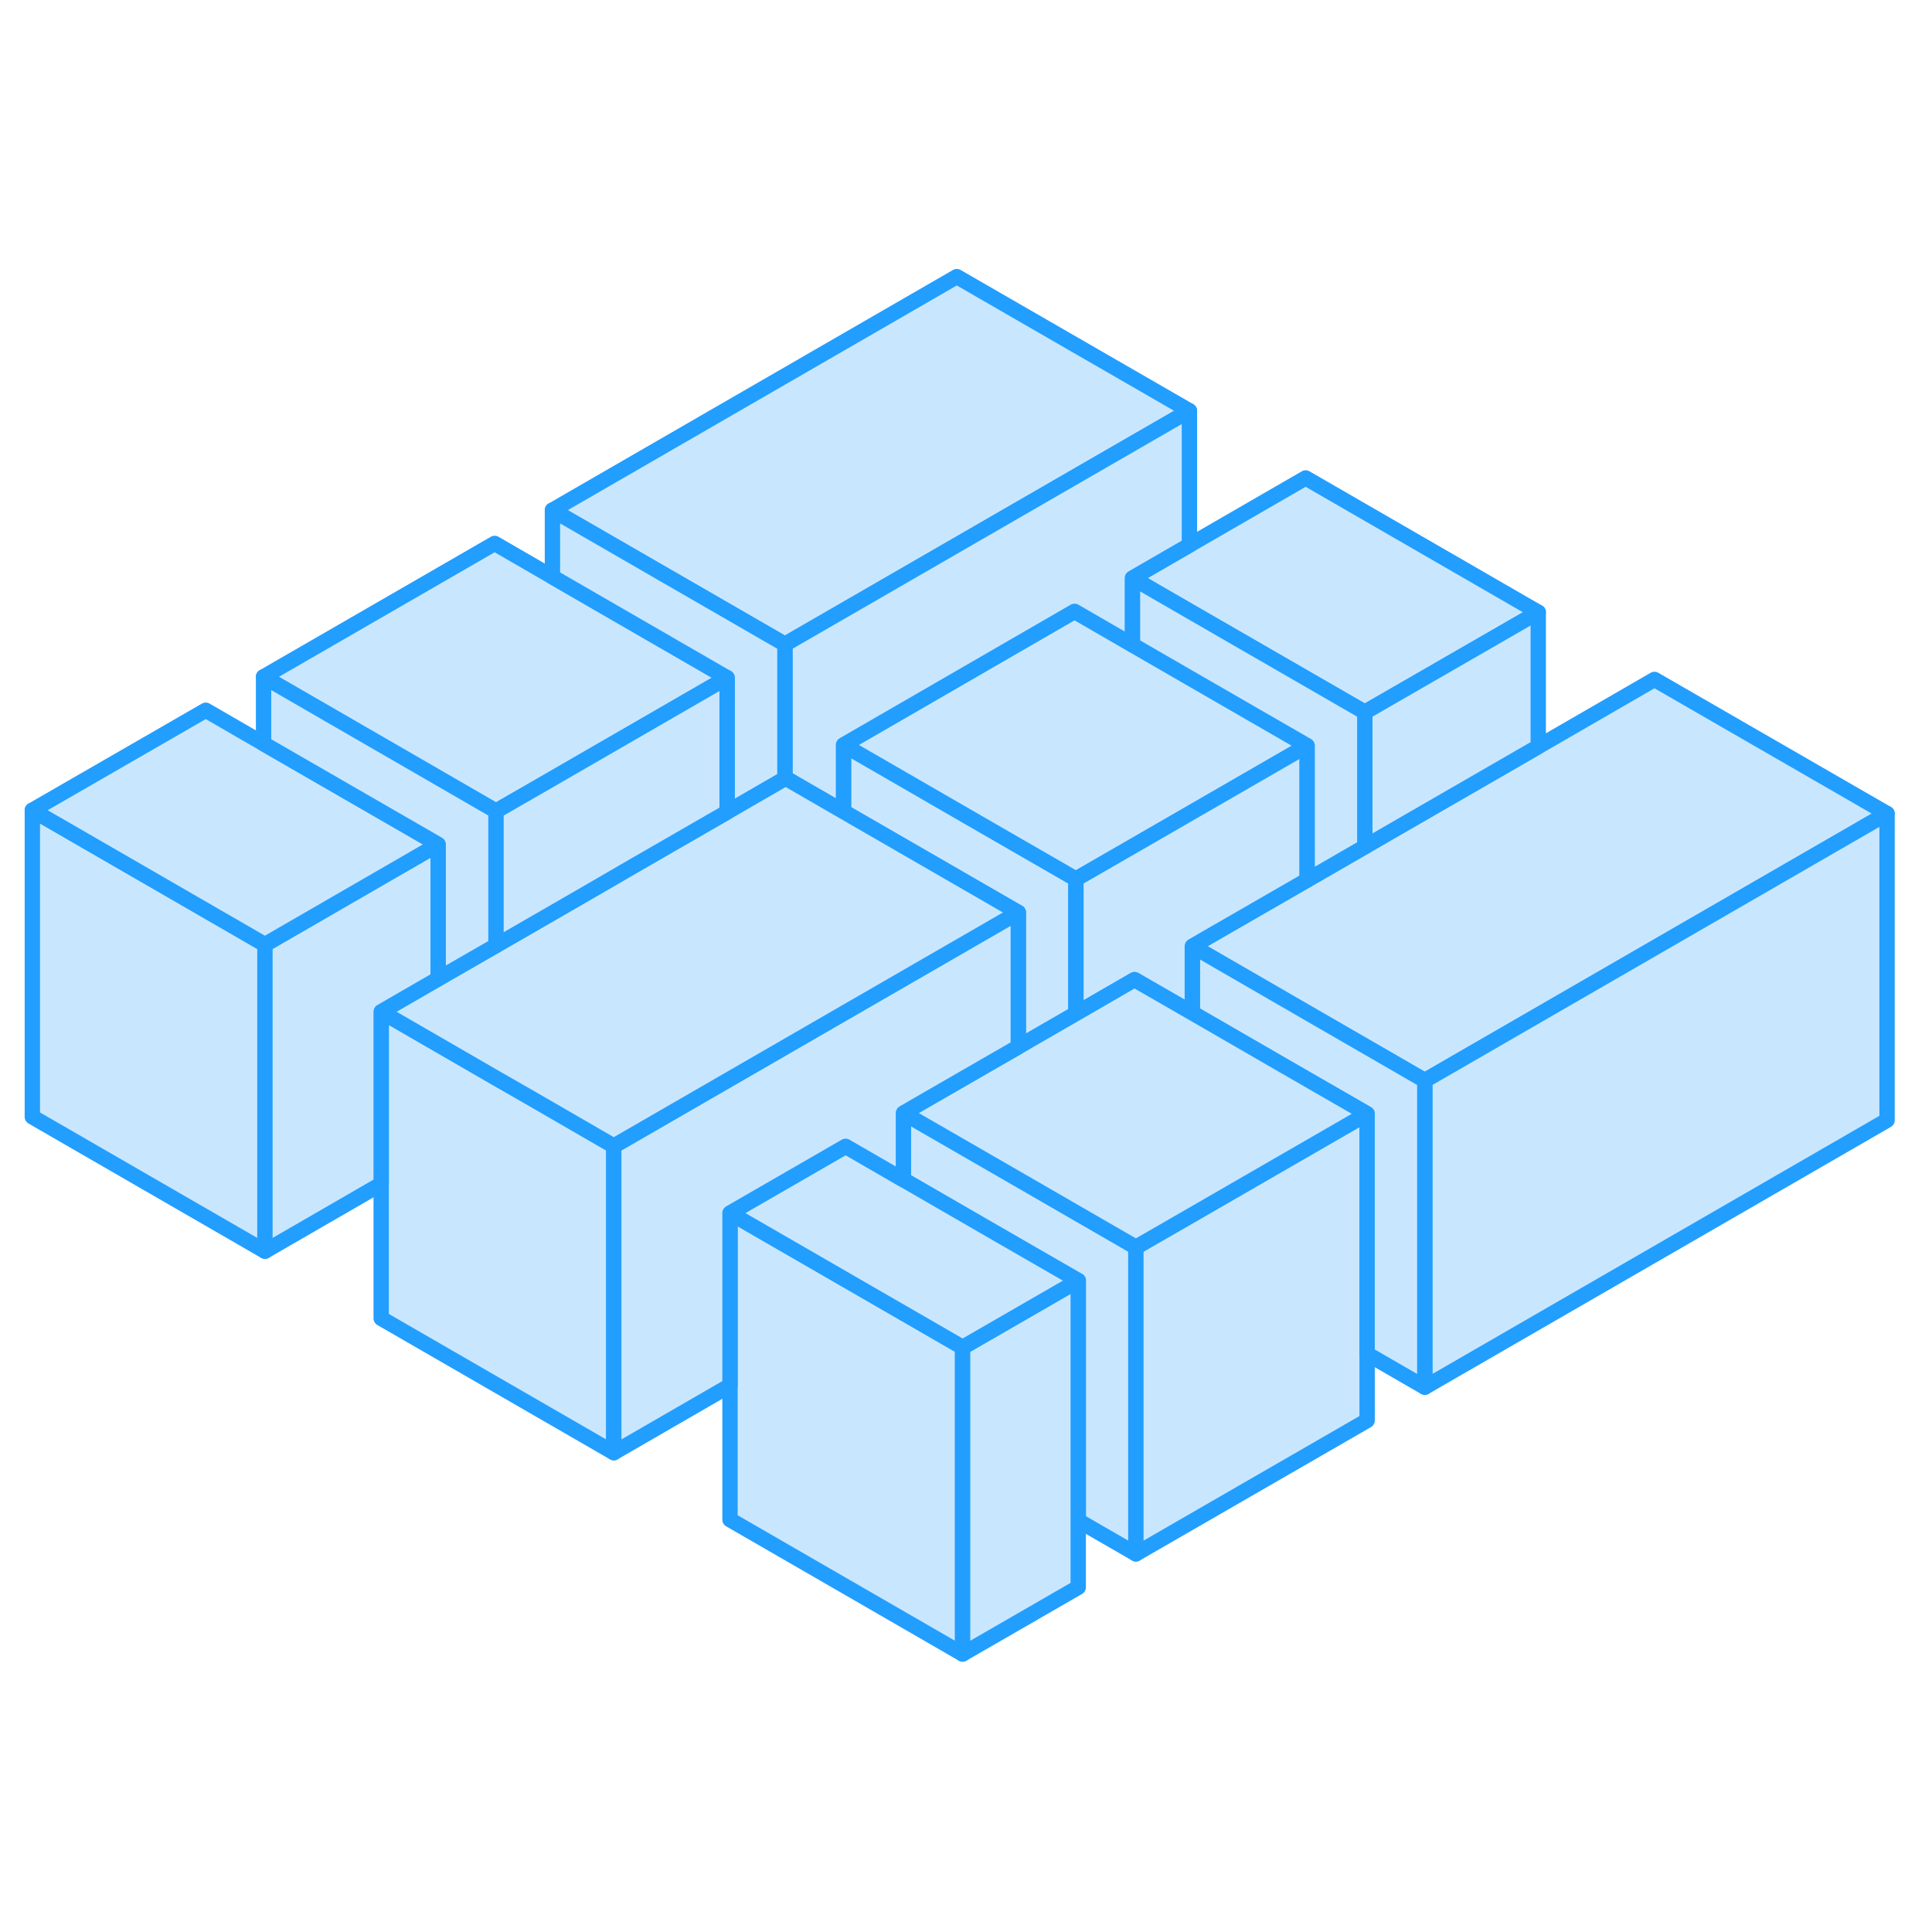 <svg width="48" height="48" viewBox="0 0 126 94" fill="#c8e7ff" xmlns="http://www.w3.org/2000/svg" stroke-width="1px" stroke-linecap="round" stroke-linejoin="round"><path d="M70.17 41.33V50.1L66.41 52.27V43.51L60.97 40.37L55.01 36.93V32.58L64.74 38.2L70.17 41.33Z" stroke="#229EFF" stroke-linejoin="round"/><path d="M17.279 45.6V65.6L2.109 56.84V36.84L17.189 45.55L17.279 45.6Z" stroke="#229EFF" stroke-linejoin="round"/><path d="M40.029 58.74V78.74L24.859 69.98V49.98L28.579 52.13L32.349 54.31L34.599 55.6L40.029 58.74Z" stroke="#229EFF" stroke-linejoin="round"/><path d="M62.779 71.87V91.87L47.609 83.11V63.11L57.359 68.74L58.919 69.64L62.779 71.87Z" stroke="#229EFF" stroke-linejoin="round"/><path d="M74.08 65.34V85.34L70.32 83.17V67.52L64.89 64.39L58.92 60.94V56.59L66.41 60.91L74.08 65.34Z" stroke="#229EFF" stroke-linejoin="round"/><path d="M62.399 2.04L36.029 17.27L51.189 26.02L77.569 10.79L62.399 2.04Z" stroke="#229EFF" stroke-linejoin="round"/><path d="M100.32 23.93L89.01 30.45L77.57 23.85L73.85 21.7L77.57 19.55L85.15 15.17L100.32 23.93Z" stroke="#229EFF" stroke-linejoin="round"/><path d="M123.07 37.06L92.92 54.47L85.25 50.04L77.76 45.71L79.28 44.83L85.25 41.39L89.01 39.22L90.58 38.31L100.32 32.69L107.9 28.31L123.07 37.06Z" stroke="#229EFF" stroke-linejoin="round"/><path d="M123.07 37.06V57.06L92.92 74.47V54.47L123.07 37.06Z" stroke="#229EFF" stroke-linejoin="round"/><path d="M89.16 56.64V76.64L74.08 85.34V65.34L77.76 63.22L89.16 56.64Z" stroke="#229EFF" stroke-linejoin="round"/><path d="M70.319 67.52V87.52L62.779 91.87V71.87L70.319 67.52Z" stroke="#229EFF" stroke-linejoin="round"/><path d="M70.32 67.52L62.779 71.87L58.919 69.64L57.359 68.74L47.609 63.11L55.149 58.76L58.919 60.94L64.889 64.39L70.32 67.52Z" stroke="#229EFF" stroke-linejoin="round"/><path d="M92.92 54.47V74.47L89.16 72.3V56.64L83.73 53.51L77.76 50.06V45.71L85.25 50.04L92.92 54.47Z" stroke="#229EFF" stroke-linejoin="round"/><path d="M100.32 23.93V32.69L90.58 38.31L89.01 39.22V30.45L100.32 23.93Z" stroke="#229EFF" stroke-linejoin="round"/><path d="M85.25 32.63L73.85 39.21L70.17 41.33L64.74 38.2L55.01 32.58L67.83 25.17L70.08 23.87L73.85 26.05L77.57 28.2L85.25 32.63Z" stroke="#229EFF" stroke-linejoin="round"/><path d="M85.25 32.63V41.39L79.28 44.83L77.76 45.71V50.06L73.99 47.89L70.17 50.1V41.33L73.85 39.21L85.25 32.63Z" stroke="#229EFF" stroke-linejoin="round"/><path d="M89.01 30.45V39.22L85.25 41.39V32.63L77.57 28.2L73.85 26.05V21.7L77.57 23.85L89.01 30.45Z" stroke="#229EFF" stroke-linejoin="round"/><path d="M77.57 10.79V19.55L73.849 21.7V26.05L70.079 23.87L67.829 25.17L55.01 32.58V36.93L51.239 34.75L51.19 34.78V26.02L77.57 10.79Z" stroke="#229EFF" stroke-linejoin="round"/><path d="M47.419 28.2L36.029 34.78L32.349 36.9L17.189 28.14L32.26 19.44L36.029 21.62L47.419 28.2Z" stroke="#229EFF" stroke-linejoin="round"/><path d="M51.189 26.02V34.78L47.419 36.96V28.2L36.029 21.62V17.27L51.189 26.02Z" stroke="#229EFF" stroke-linejoin="round"/><path d="M89.16 56.64L77.76 63.22L74.08 65.34L66.41 60.91L58.92 56.59L60.44 55.71L66.41 52.27L70.17 50.1L73.99 47.89L77.76 50.06L83.73 53.51L89.16 56.64Z" stroke="#229EFF" stroke-linejoin="round"/><path d="M66.409 43.51V52.27L60.439 55.71L58.919 56.59V60.94L55.149 58.76L47.609 63.11V74.36L40.029 78.74V58.74L55.009 50.09L66.409 43.51Z" stroke="#229EFF" stroke-linejoin="round"/><path d="M66.409 43.51L55.01 50.09L40.029 58.74L34.599 55.6L32.349 54.31L28.579 52.13L24.859 49.98L28.579 47.83L32.349 45.66L37.69 42.58L41.45 40.4L47.419 36.96L51.19 34.78L51.239 34.75L55.01 36.93L60.969 40.37L66.409 43.51Z" stroke="#229EFF" stroke-linejoin="round"/><path d="M28.579 39.07V47.83L24.859 49.98V61.22L17.279 65.6V45.6L28.579 39.07Z" stroke="#229EFF" stroke-linejoin="round"/><path d="M28.579 39.07L17.279 45.6L17.189 45.55L2.109 36.84L13.419 30.32L17.189 32.5L28.579 39.07Z" stroke="#229EFF" stroke-linejoin="round"/><path d="M32.349 36.9V45.66L28.579 47.83V39.07L17.189 32.5V28.14L32.349 36.9Z" stroke="#229EFF" stroke-linejoin="round"/><path d="M47.42 28.2V36.96L41.45 40.4L37.69 42.58L32.35 45.66V36.9L36.03 34.78L47.42 28.2Z" stroke="#229EFF" stroke-linejoin="round"/></svg>